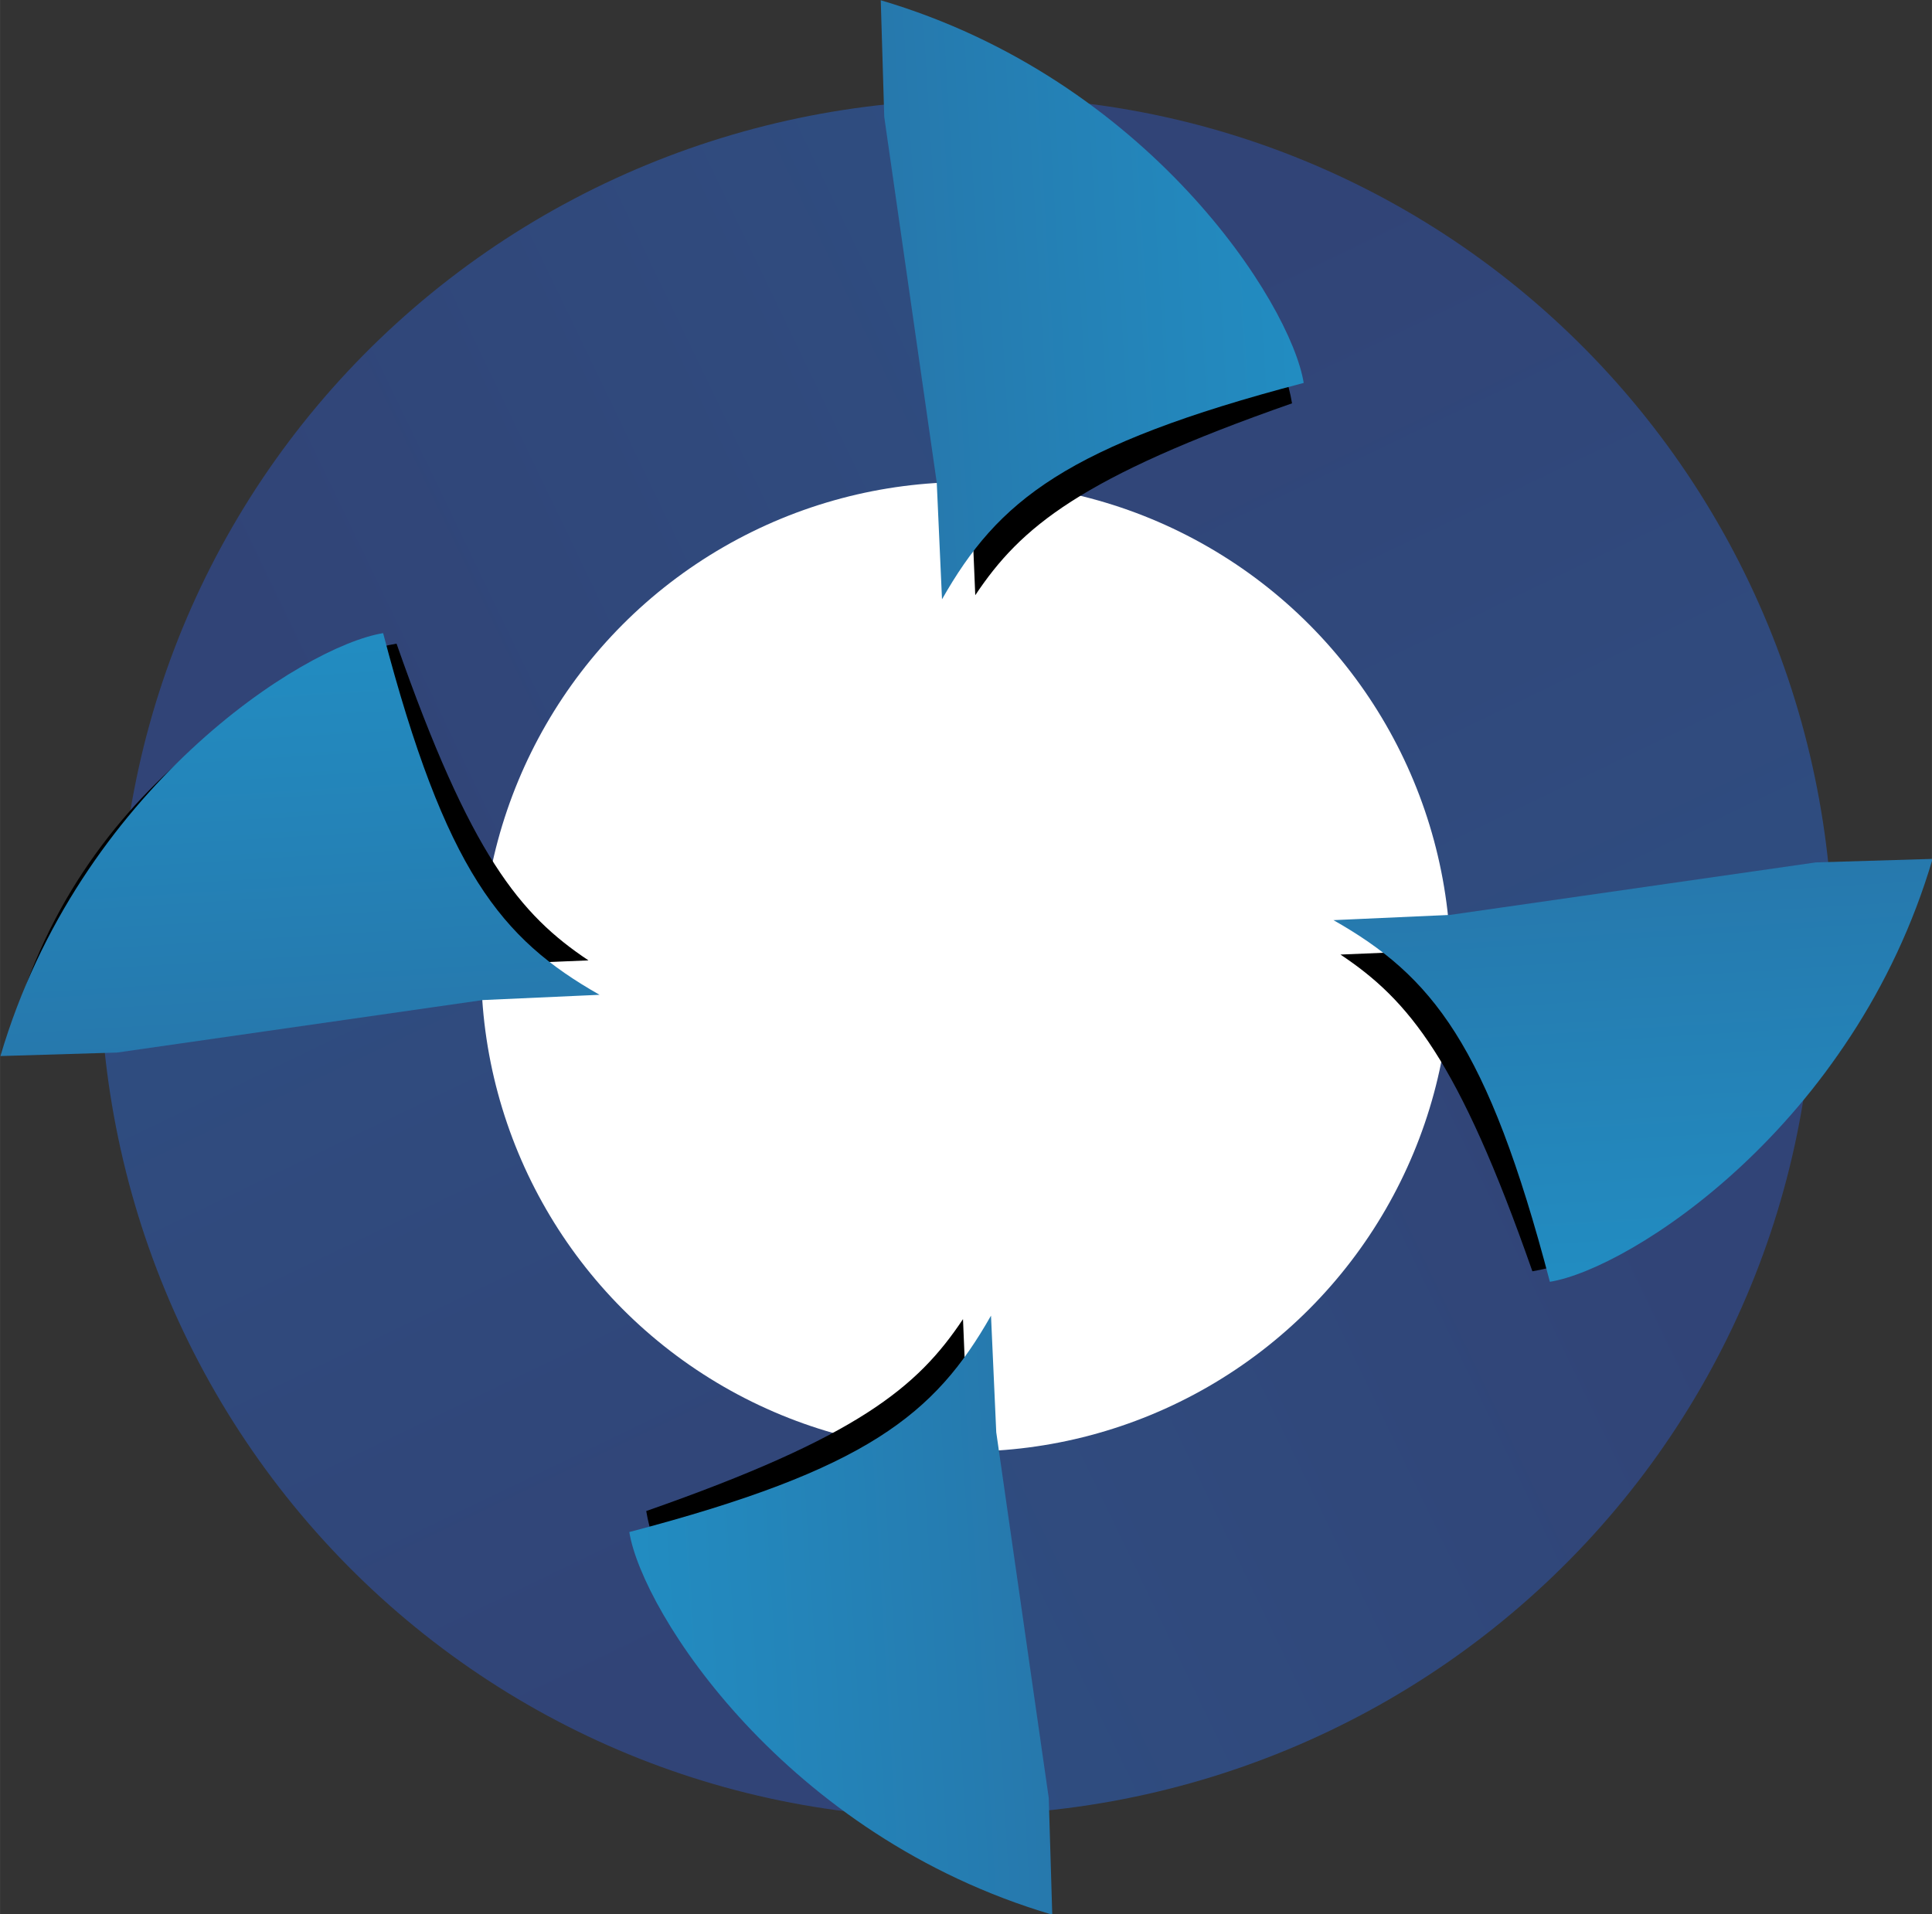 <svg id="svg4215" xmlns="http://www.w3.org/2000/svg" viewBox="0 0 545.1 540.1" width="2500" height="2477"><rect x="0" y="0" width="545.1" height="540.1" fill="#333333" stroke="none"/><style>.st0{fill:url(#path4774_1_)}.st1{fill:url(#path4837_1_)}.st2{fill:url(#path4774-5_1_)}.st3{fill:url(#path4837-9_1_)}.st4{fill:#fff}.st5{fill:url(#path4839_1_)}.st6{fill:url(#path4793_1_)}.st7{fill:url(#path4839-1_1_)}.st8{fill:url(#path4793-7_1_)}</style><g id="layer1"><g id="g5085" transform="matrix(1.646 0 0 1.646 -304.395 -188.886)"><linearGradient id="path4774_1_" gradientUnits="userSpaceOnUse" x1="5.289" y1="644.276" x2="-487.665" y2="881.661" gradientTransform="translate(450.106 -1089.056) scale(2.167)"><stop offset="0" stop-color="#314477"/><stop offset="1" stop-color="#228cc1"/></linearGradient><path id="path4774" class="st0" d="M495.9 280.2c0 42.2-18.4 82.3-50.5 110s-74.7 40.2-116.8 34.3L349 280.2h146.9z"/><linearGradient id="path4837_1_" gradientUnits="userSpaceOnUse" x1="-191.845" y1="241.315" x2="-684.799" y2="478.7" gradientTransform="rotate(90 18.044 825.8) scale(2.167)"><stop offset="0" stop-color="#314477"/><stop offset="1" stop-color="#228cc1"/></linearGradient><path id="path4837" class="st1" d="M347.8 426.4c-42.2 0-82.3-18.4-110-50.5-27.7-32.1-40.2-74.7-34.3-116.8l144.3 20.4v146.9z"/><linearGradient id="path4774-5_1_" gradientUnits="userSpaceOnUse" x1="-594.815" y1="438.453" x2="-1087.77" y2="675.839" gradientTransform="rotate(180 -524.657 600.416) scale(2.167)"><stop offset="0" stop-color="#314477"/><stop offset="1" stop-color="#228cc1"/></linearGradient><path id="path4774-5" class="st2" d="M205.3 277.6c0-42.2 18.4-82.3 50.5-110s74.7-40.2 116.8-34.3l-20.4 144.3H205.3z"/><linearGradient id="path4837-9_1_" gradientUnits="userSpaceOnUse" x1="-397.673" y1="841.432" x2="-890.627" y2="1078.818" gradientTransform="rotate(-90 -1069.516 373.536) scale(2.167)"><stop offset="0" stop-color="#314477"/><stop offset="1" stop-color="#228cc1"/></linearGradient><path id="path4837-9" class="st3" d="M353.4 131.4c42.2 0 82.3 18.4 110 50.5 27.7 32.1 40.2 74.7 34.3 116.8l-144.3-20.4V131.4z"/><circle id="path4776" class="st4" cx="350.5" cy="280.5" r="83.1"/><path d="M285.8 279.4c-11.7-7.8-20.2-18-32.9-54.3-13.1 2.1-52.5 20.4-65.4 64.3l19.1-.6 60-8.6 19.2-.8z" id="path4931"/><linearGradient id="path4839_1_" gradientUnits="userSpaceOnUse" x1="-268.555" y1="282.212" x2="-155.061" y2="275.263" gradientTransform="rotate(90 18.044 825.8) scale(2.167)"><stop offset="0" stop-color="#228cc1"/><stop offset="1" stop-color="#314477"/></linearGradient><path id="path4839" class="st5" d="M287.7 285.3c-16.9-9.6-26.4-21.2-37.1-62-13.7 2.2-52.1 26.7-65.6 72.5l20-.6 62.7-9 20-.9z"/><path d="M350 340.9c-7.8 11.7-18 20.2-54.3 32.9 2.1 13.1 20.4 52.5 64.3 65.4l-.6-19.1-8.6-60-.8-19.2z" id="path5083"/><linearGradient id="path4793_1_" gradientUnits="userSpaceOnUse" x1="-71.417" y1="685.175" x2="42.077" y2="678.226" gradientTransform="translate(450.106 -1089.056) scale(2.167)"><stop offset="0" stop-color="#228cc1"/><stop offset="1" stop-color="#314477"/></linearGradient><path id="path4793" class="st6" d="M354.8 340.3c-9.6 16.9-21.2 26.4-62 37.1 2.2 13.7 26.7 52.1 72.5 65.6l-.6-20-9-62.7-.9-20z"/><path d="M414.7 278.4c11.7 7.8 20.2 18 32.9 54.3 13.1-2.1 52.5-20.4 65.4-64.3l-19.1.6-60 8.6-19.2.8z" id="path5079"/><linearGradient id="path4839-1_1_" gradientUnits="userSpaceOnUse" x1="-474.387" y1="882.325" x2="-360.893" y2="875.377" gradientTransform="rotate(-90 -1069.516 373.536) scale(2.167)"><stop offset="0" stop-color="#228cc1"/><stop offset="1" stop-color="#314477"/></linearGradient><path id="path4839-1" class="st7" d="M413.5 272.5c16.9 9.6 26.4 21.2 37.1 62 13.7-2.2 52.1-26.7 65.6-72.5l-20 .6-62.7 9-20 .9z"/><path d="M352.1 216.8c7.8-11.7 18-20.2 54.3-32.9-2.1-13.1-20.4-52.5-64.3-65.4l.6 19.1 8.6 60 .8 19.2z" id="path5077"/><linearGradient id="path4793-7_1_" gradientUnits="userSpaceOnUse" x1="-671.526" y1="479.356" x2="-558.031" y2="472.408" gradientTransform="rotate(180 -524.657 600.416) scale(2.167)"><stop offset="0" stop-color="#228cc1"/><stop offset="1" stop-color="#314477"/></linearGradient><path id="path4793-7" class="st8" d="M346.4 217.5c9.6-16.9 21.2-26.4 62-37.1-2.2-13.7-26.7-52.1-72.5-65.6l.6 20 9 62.7.9 20z"/></g></g></svg>